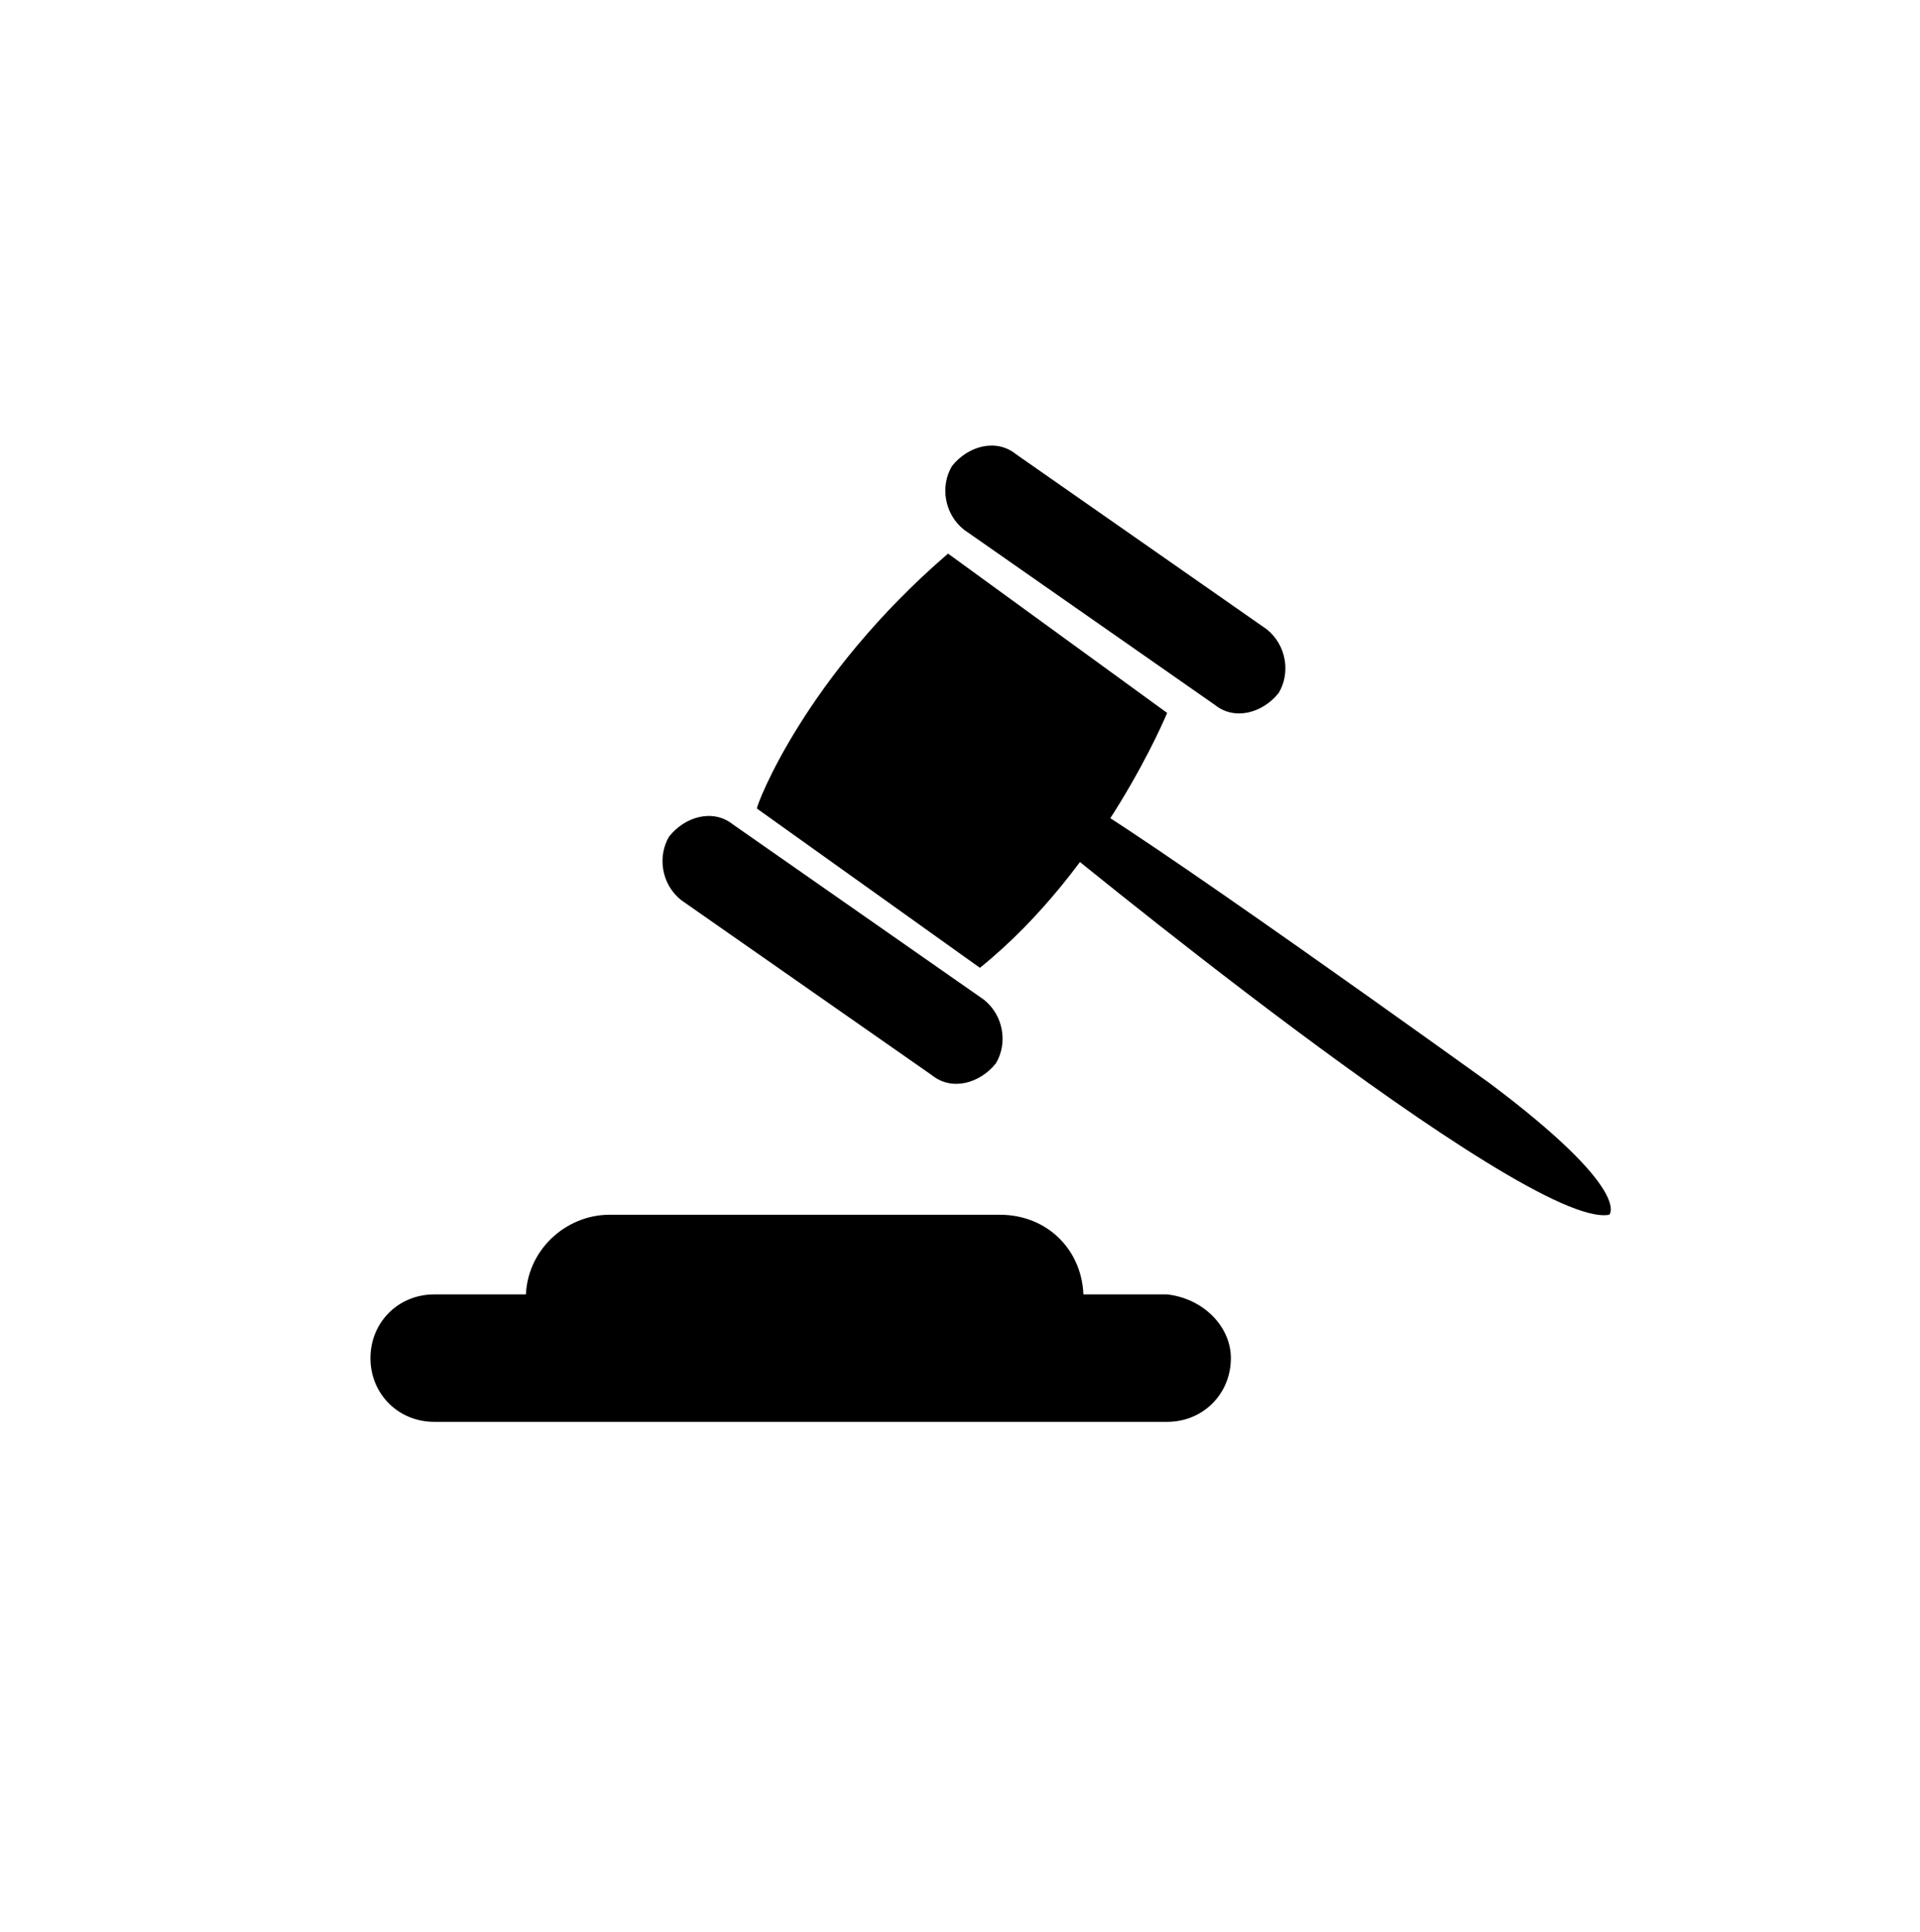 <?xml version="1.0" encoding="utf-8"?>
<!-- Generator: Adobe Illustrator 19.1.0, SVG Export Plug-In . SVG Version: 6.00 Build 0)  -->
<svg version="1.1" id="Layer_1" xmlns="http://www.w3.org/2000/svg" xmlns:xlink="http://www.w3.org/1999/xlink" x="0px" y="0px"
	 viewBox="-695 976.5 48.2 48.5" style="enable-background:new -695 976.5 48.2 48.5;" xml:space="preserve">
<g>
	<path d="M-671.2,990.4l5.5,4c0,0-1.6,3.9-4.7,6.4l-5.6-4C-676,996.7-674.8,993.5-671.2,990.4z"/>
	<path d="M-663.2,992.3c0.5,0.4,0.6,1.1,0.3,1.6l0,0c-0.4,0.5-1.1,0.7-1.6,0.3l-6.3-4.4c-0.5-0.4-0.6-1.1-0.3-1.6l0,0
		c0.4-0.5,1.1-0.7,1.6-0.3L-663.2,992.3z"/>
	<path d="M-670.3,1001.6c0.5,0.4,0.6,1.1,0.3,1.6l0,0c-0.4,0.5-1.1,0.7-1.6,0.3l-6.3-4.4c-0.5-0.4-0.6-1.1-0.3-1.6l0,0
		c0.4-0.5,1.1-0.7,1.6-0.3L-670.3,1001.6z"/>
	<path d="M-668.8,997.4c0,0,12.1,10,14.2,9.6c0,0,0.6-0.6-3-3.3c0,0-9.3-6.7-10.6-7.3L-668.8,997.4z"/>
</g>
<path d="M-664.1,1010.6c0,0.9-0.7,1.6-1.6,1.6h-18.4c-0.9,0-1.6-0.7-1.6-1.6l0,0c0-0.9,0.7-1.6,1.6-1.6h18.4
	C-664.8,1009.1-664.1,1009.8-664.1,1010.6L-664.1,1010.6z"/>
<path d="M-667.8,1009.1c0,1.2-1,2.1-2.1,2.1h-9.8c-1.2,0-2.1-1-2.1-2.1l0,0c0-1.2,1-2.1,2.1-2.1h9.8
	C-668.7,1007-667.8,1007.9-667.8,1009.1L-667.8,1009.1z"/>
</svg>
